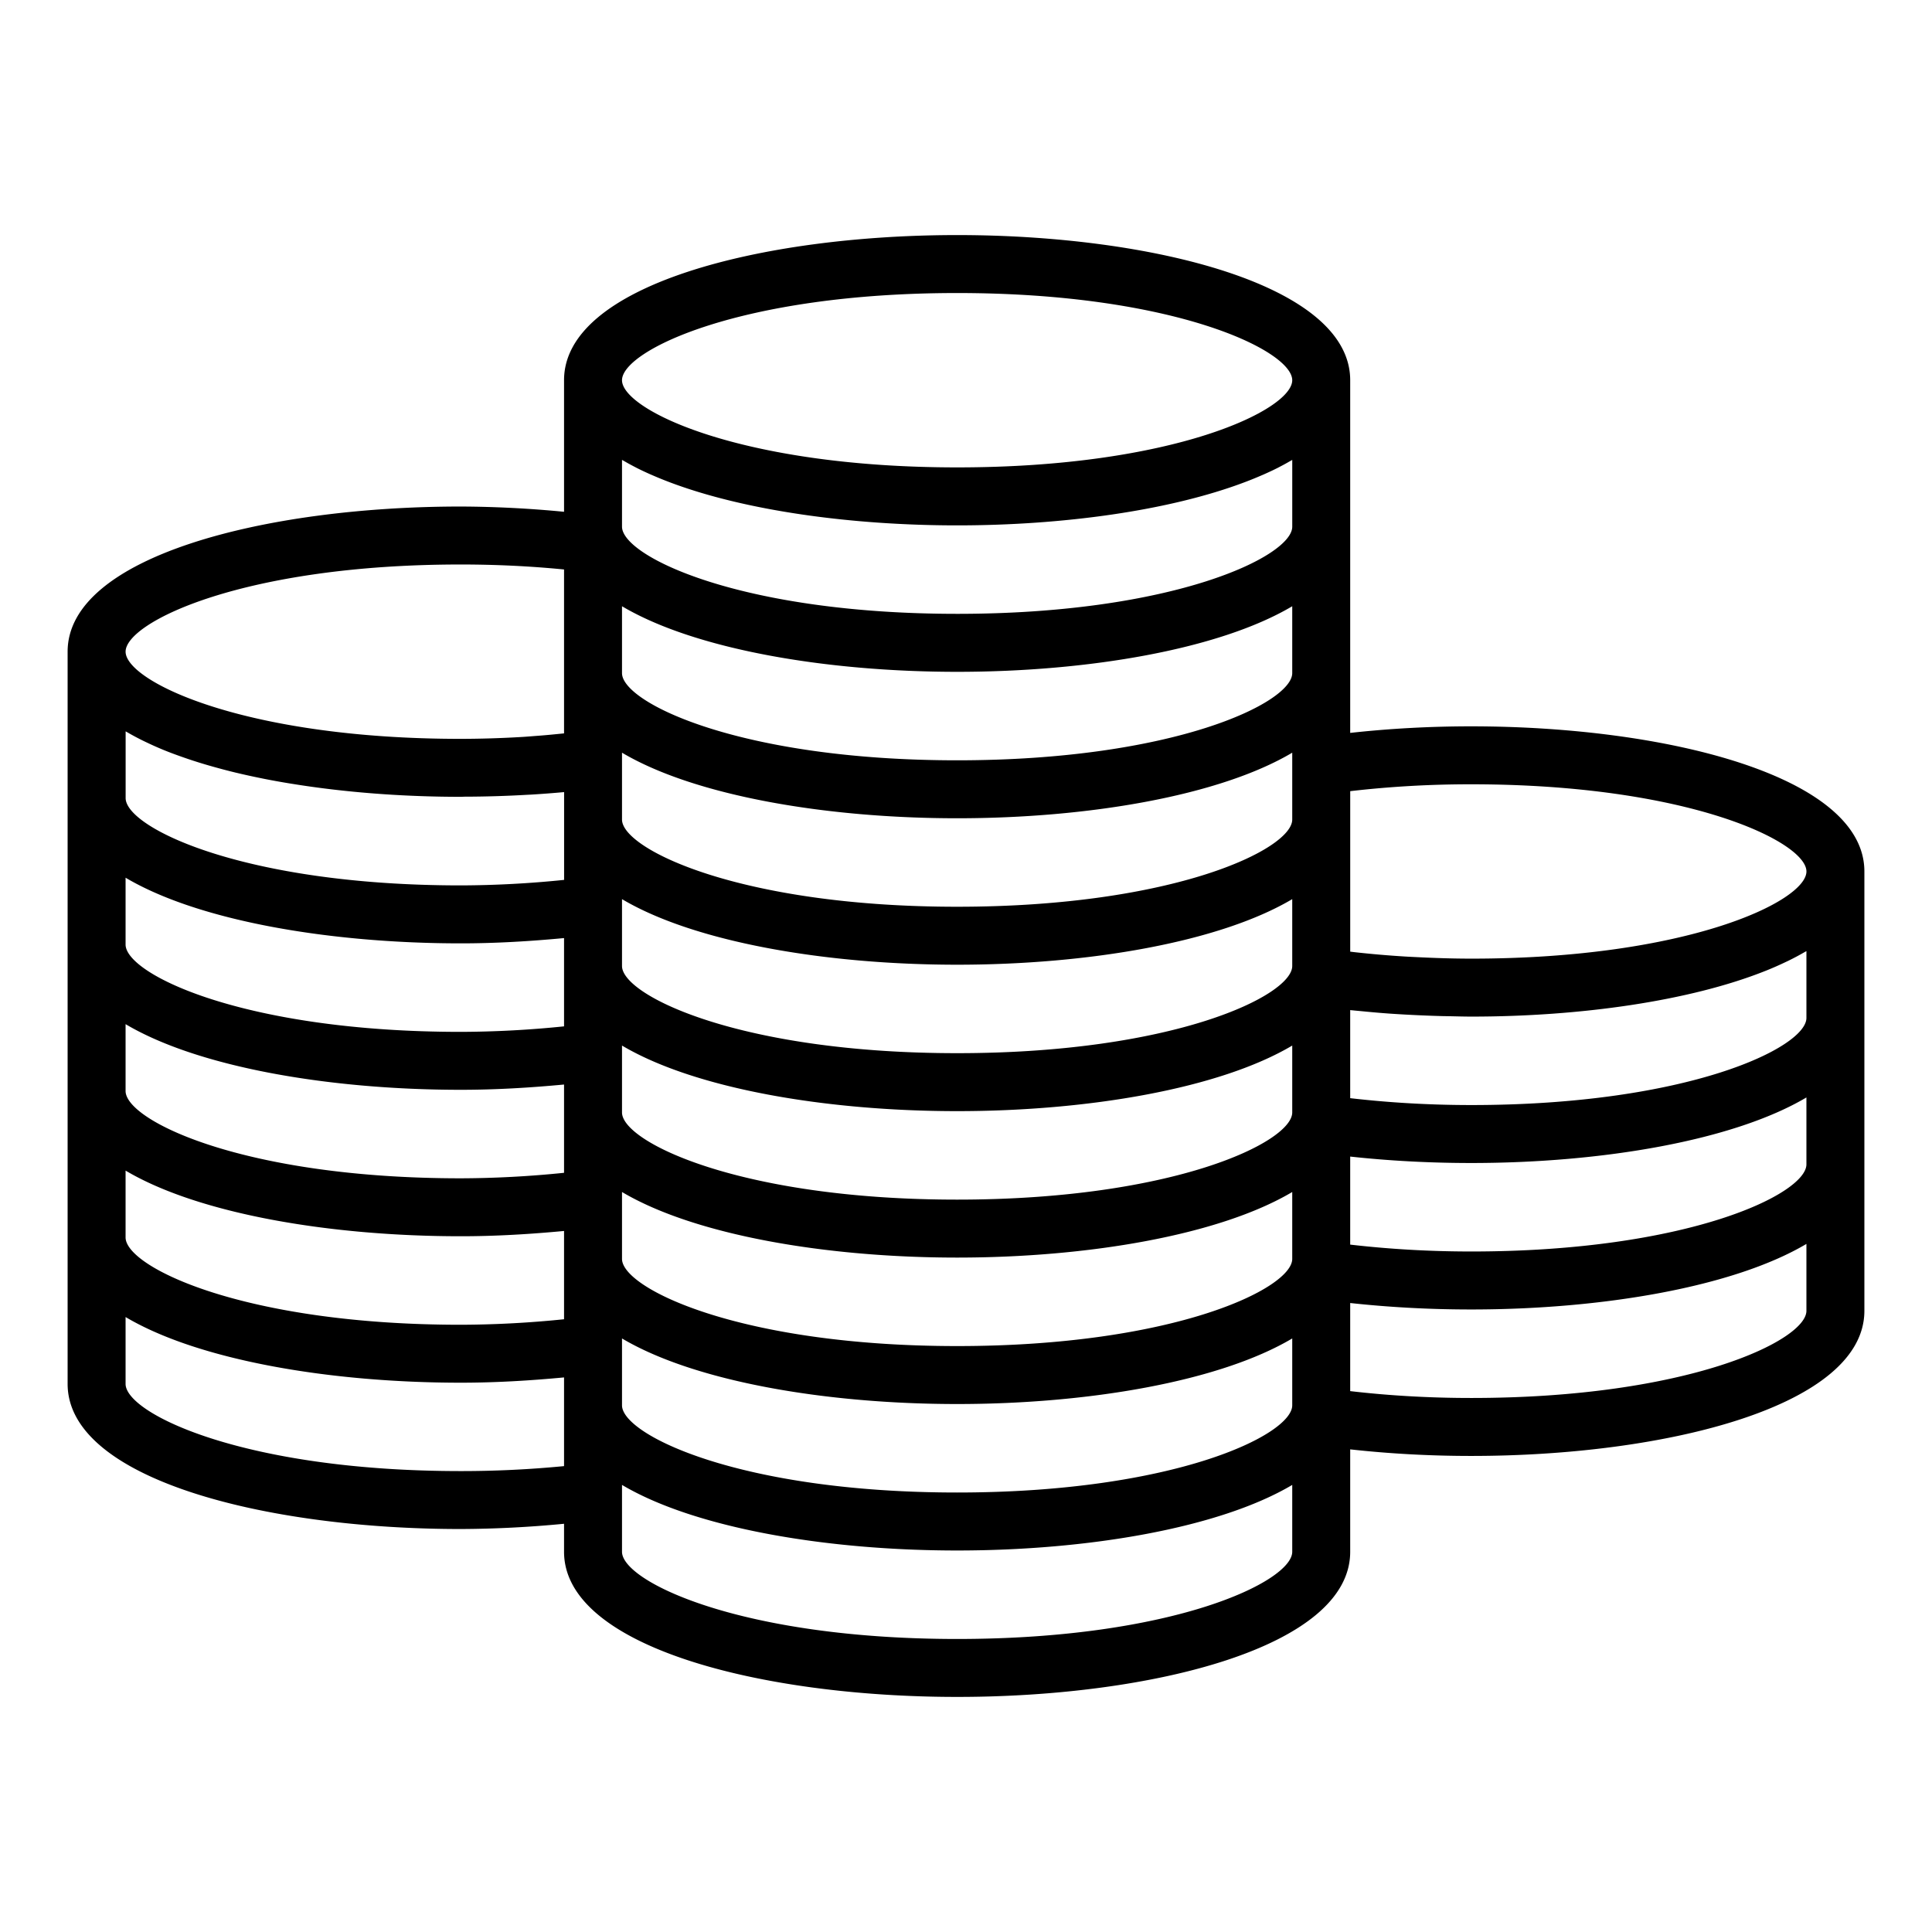 <svg xmlns="http://www.w3.org/2000/svg" viewBox="0 0 100 100"><path d="M76.155 37.595c-2.143 0-4.243.116-6.269.34V19.68c0-4.932-10.235-7.513-20.345-7.513s-20.346 2.581-20.346 7.513v6.81a57.69 57.69 0 0 0-5.35-.272c-10.11 0-20.344 2.581-20.345 7.512v37.9c0 4.932 10.235 7.512 20.345 7.512a57.69 57.69 0 0 0 5.35-.272v1.449c0 4.932 10.235 7.513 20.346 7.513s20.345-2.581 20.345-7.513v-5.3c2.025.224 4.124.34 6.269.34 10.11 0 20.345-2.581 20.345-7.513v-22.74c0-4.931-10.235-7.511-20.345-7.511zM49.541 77.252c-11.223 0-17.346-2.981-17.346-4.513v-3.461c3.775 2.239 10.586 3.394 17.346 3.394s13.57-1.155 17.345-3.394v3.461c0 1.532-6.122 4.513-17.345 4.513zM32.195 46.539c3.775 2.239 10.586 3.394 17.346 3.394s13.57-1.155 17.345-3.394V50c0 1.531-6.122 4.512-17.345 4.512S32.195 51.531 32.195 50v-3.461zm0 7.579c3.775 2.239 10.586 3.394 17.346 3.394s13.57-1.155 17.345-3.394v3.462c0 1.531-6.122 4.512-17.345 4.512s-17.346-2.981-17.346-4.512v-3.462zm0 7.58c3.775 2.239 10.586 3.394 17.346 3.394s13.57-1.155 17.345-3.394v3.462c0 1.531-6.122 4.512-17.345 4.512s-17.346-2.981-17.346-4.512v-3.462zm17.346-14.765c-11.223 0-17.346-2.981-17.346-4.513V38.959c3.775 2.239 10.586 3.394 17.346 3.394s13.57-1.155 17.345-3.394v3.461c0 1.532-6.122 4.513-17.345 4.513zm0-7.58c-11.223 0-17.346-2.981-17.346-4.513v-3.461c3.775 2.239 10.586 3.394 17.346 3.394s13.57-1.155 17.345-3.394v3.461c0 1.532-6.122 4.513-17.345 4.513zm0-7.581c-11.223 0-17.346-2.981-17.346-4.512v-3.456c.028.017.06.032.088.048.19.111.387.219.592.324l.075.04c.237.12.486.236.742.349l.159.068c.229.099.465.195.708.288l.096.037c3.903 1.477 9.411 2.235 14.886 2.235 5.477 0 10.988-.759 14.891-2.237l.082-.031c.248-.095.489-.193.723-.294l.148-.063c.258-.114.508-.23.748-.351l.064-.034c.209-.107.409-.217.603-.33l.087-.047v3.457c-.001 1.529-6.123 4.509-17.346 4.509zm0-16.605c11.223 0 17.345 2.981 17.345 4.513 0 1.531-6.122 4.512-17.345 4.512s-17.346-2.981-17.346-4.512c0-1.532 6.123-4.513 17.346-4.513zM23.845 29.218c1.812 0 3.606.086 5.35.258v8.484c-.442.043-.882.09-1.329.122-.311.023-.618.051-.931.068a55.39 55.39 0 0 1-3.089.093c-2.806 0-5.293-.186-7.445-.49-6.456-.91-9.9-2.874-9.9-4.023 0-1.531 6.122-4.512 17.344-4.512zM6.5 37.854c.02.012.044.023.065.035.264.154.542.304.835.448l.151.072a16.436 16.436 0 0 0 .961.427c.332.135.681.262 1.039.386l.191.066c.347.117.705.229 1.073.335l.211.06c.385.108.778.213 1.182.31l.044.01c.417.1.845.193 1.28.281l.107.022c.443.088.896.17 1.356.245l.107.017c2.747.447 5.75.675 8.745.675.073 0 .145-.006.219-.007a58.194 58.194 0 0 0 3.192-.096l.226-.011a55.623 55.623 0 0 0 1.714-.13v4.544a53.653 53.653 0 0 1-5.345.285c-11.226 0-17.35-2.986-17.35-4.52v-3.454zm0 7.576c3.776 2.241 10.588 3.398 17.35 3.398 1.827 0 3.606-.11 5.345-.273v4.569a53.653 53.653 0 0 1-5.345.285c-11.226 0-17.35-2.986-17.35-4.52V45.43zm0 7.58c3.776 2.241 10.588 3.398 17.35 3.398 1.827 0 3.606-.11 5.345-.273v4.569a53.653 53.653 0 0 1-5.345.285c-11.226 0-17.35-2.986-17.35-4.52V53.01zm0 7.58c3.776 2.241 10.588 3.398 17.35 3.398 1.827 0 3.606-.11 5.345-.273v4.569a53.653 53.653 0 0 1-5.345.285c-11.226 0-17.35-2.986-17.35-4.52V60.59zm17.345 15.553c-11.223 0-17.345-2.981-17.345-4.512V68.17c3.776 2.241 10.588 3.398 17.35 3.398 1.827 0 3.606-.11 5.345-.273v4.591a54.936 54.936 0 0 1-5.35.257zm25.696 8.69c-11.223 0-17.346-2.981-17.346-4.513V76.859c3.775 2.239 10.586 3.394 17.346 3.394s13.57-1.155 17.345-3.394v3.461c0 1.532-6.122 4.513-17.345 4.513zm26.614-12.474c-2.151 0-4.253-.12-6.269-.355v-4.56c2.013.219 4.11.334 6.264.334 6.762 0 13.574-1.155 17.35-3.393v3.463c0 1.53-6.122 4.511-17.345 4.511zm-.005-7.582c-2.163 0-4.26-.124-6.264-.356v-4.557c2.013.219 4.111.333 6.264.333 6.762 0 13.574-1.155 17.35-3.393v3.463c0 1.531-6.124 4.51-17.35 4.51zm0-7.58c-2.162 0-4.26-.124-6.264-.356v-4.558c.042.005.086.008.128.012.163.018.33.031.494.047.416.041.833.079 1.256.11.299.023.6.04.901.058a69.314 69.314 0 0 0 1.979.083l.351.006c.386.007.77.02 1.159.02 5.635 0 11.305-.802 15.224-2.366l.032-.012c.351-.141.685-.289 1.007-.442l.15-.071c.302-.148.59-.302.863-.461.022-.013.048-.024.07-.037v3.458c0 1.53-6.124 4.509-17.35 4.509zm.005-7.578c-.966 0-1.918-.032-2.861-.08-.181-.009-.363-.017-.543-.028a51.95 51.95 0 0 1-2.677-.231l-.187-.023V40.95a54.073 54.073 0 0 1 6.269-.355c11.223 0 17.345 2.981 17.345 4.512s-6.123 4.512-17.346 4.512z"/></svg>